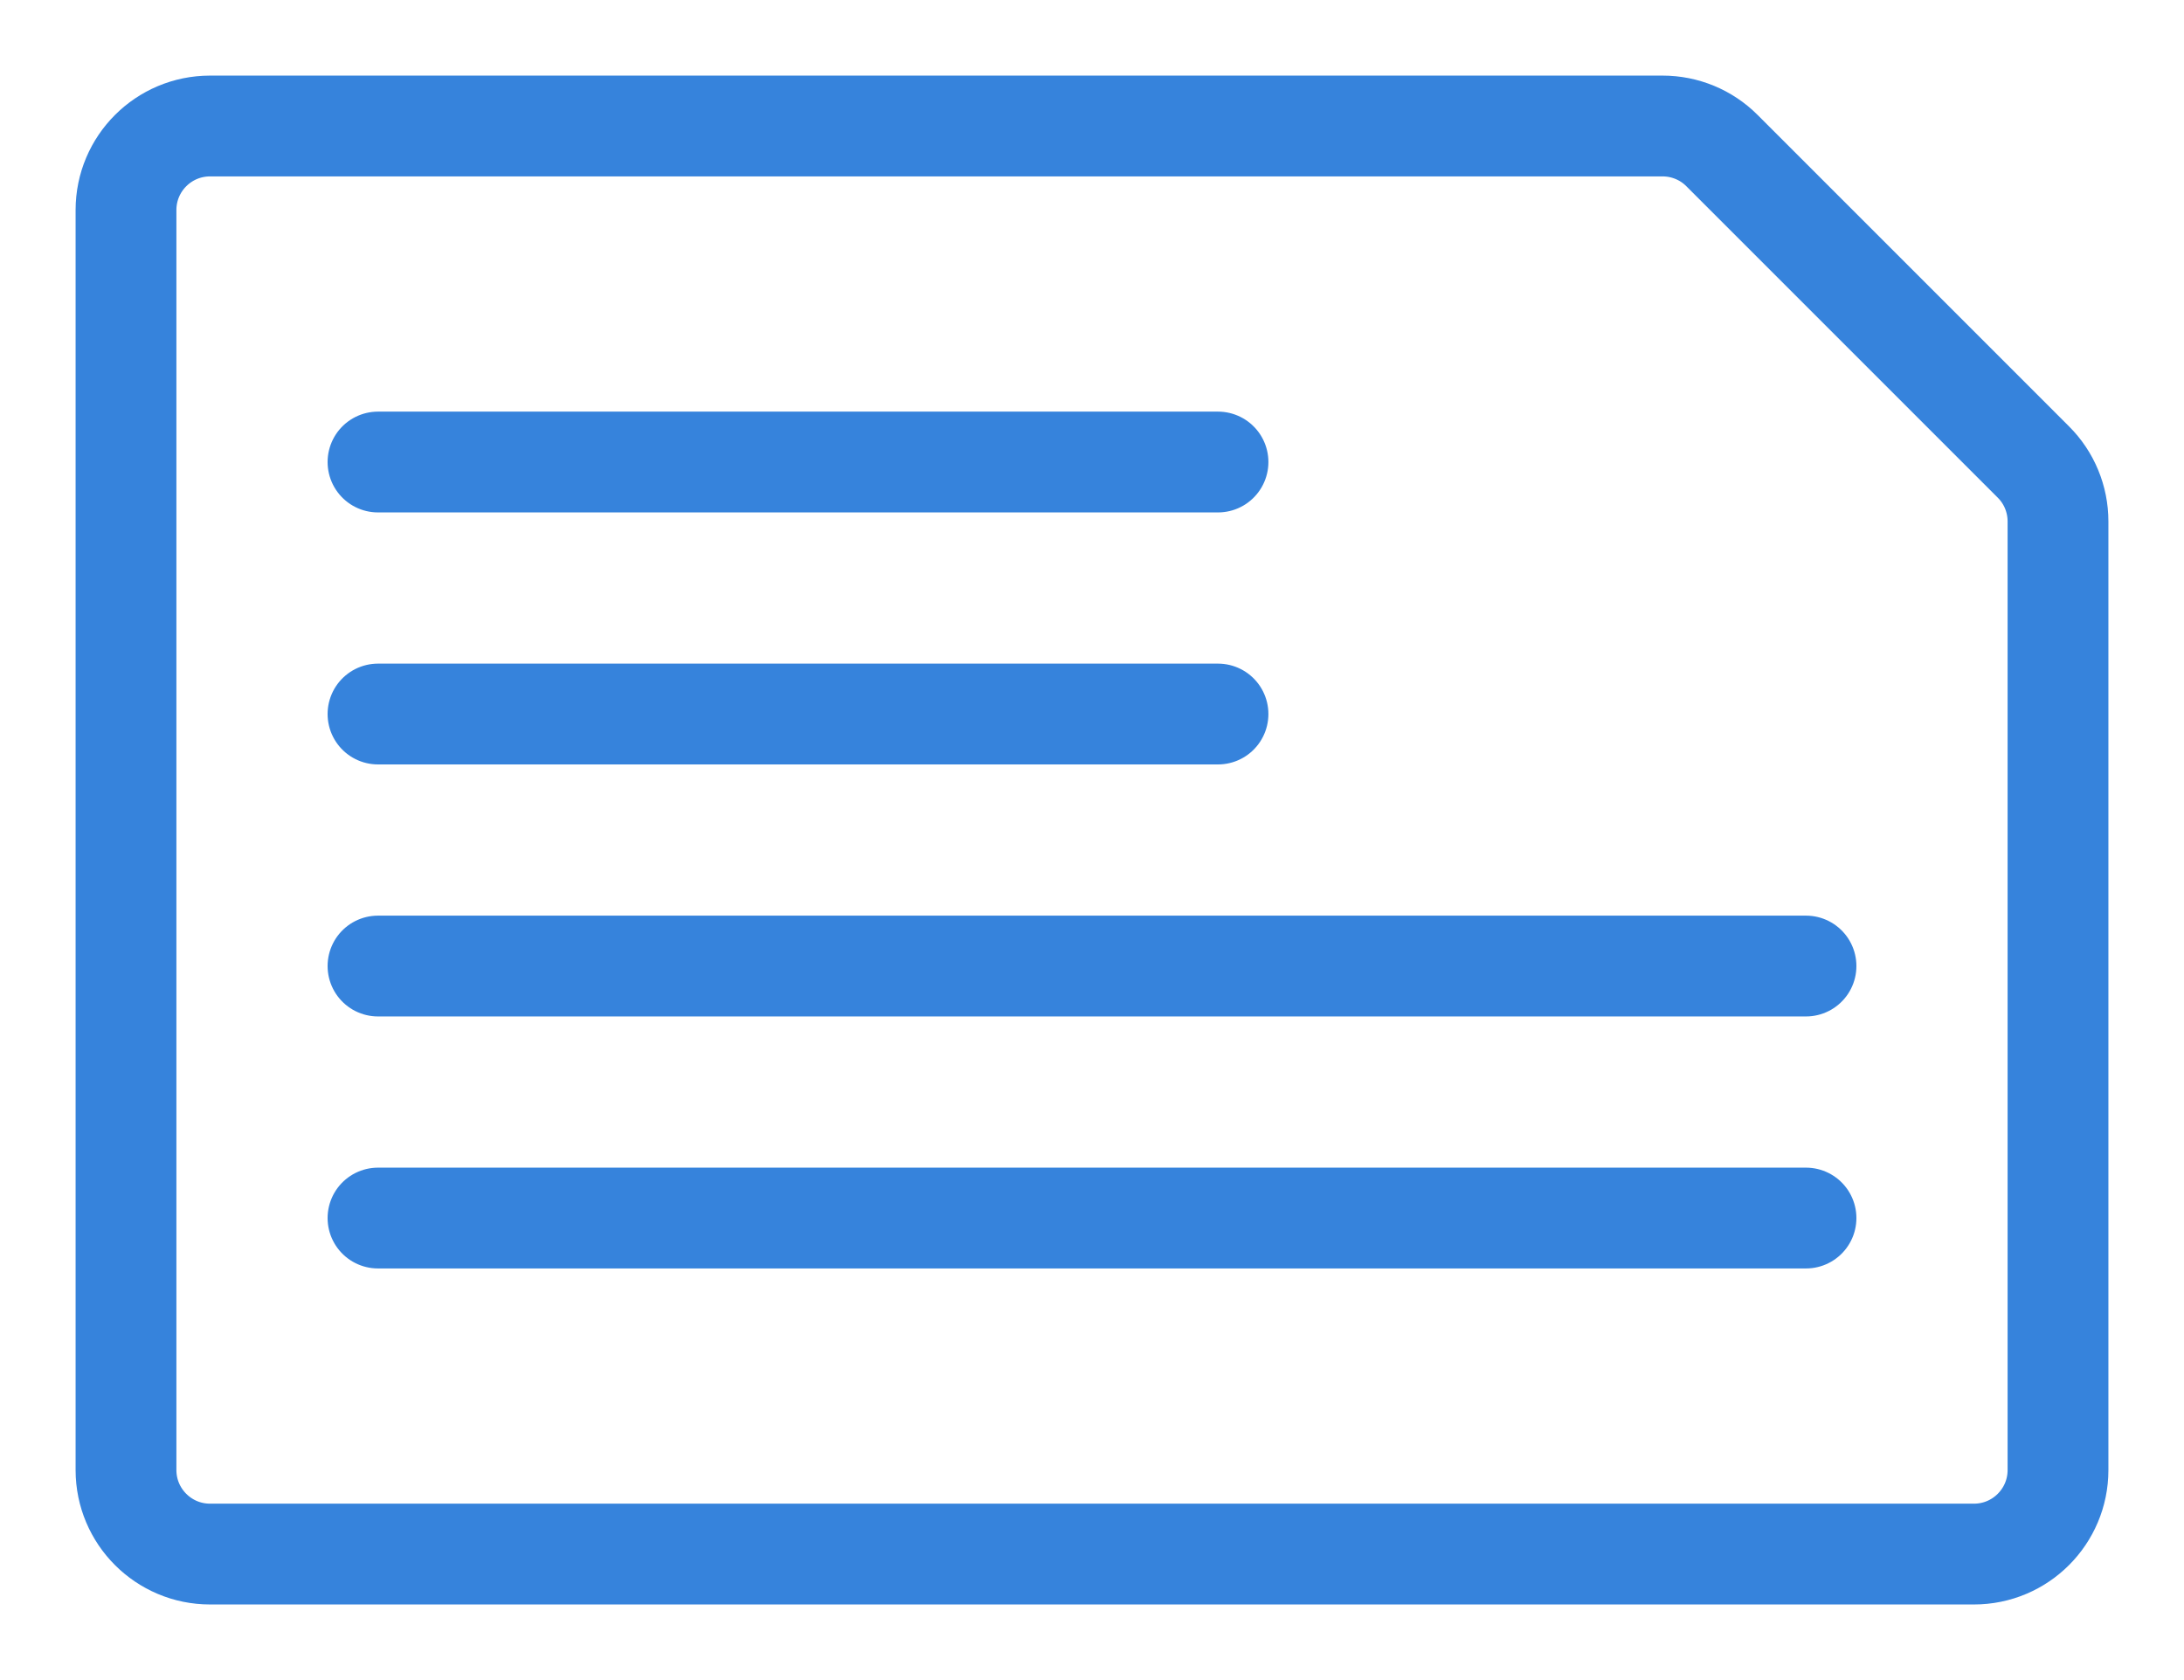 <svg xmlns="http://www.w3.org/2000/svg" width="26" height="20" viewBox="0 0 26 20">
  <path fill="none" stroke="#3683DC" stroke-linecap="round" stroke-linejoin="round" stroke-width="1.2" d="M3.5 4.5L13.5 4.5M3.5 7.5L13.5 7.5M3.5 10.5L20.5 10.5M3.5 13.5L20.5 13.5M19.5.793C19.313.605 19.058.5 18.793.5L1.5.5C.948.5.5.948.5 1.5L.5 16.5C.5 17.052.948 17.5 1.5 17.5L22.5 17.5C23.052 17.5 23.5 17.052 23.5 16.5L23.5 5.207C23.5 4.942 23.395 4.687 23.207 4.5L19.5.793z" transform="translate(1 1)"/>
</svg>
